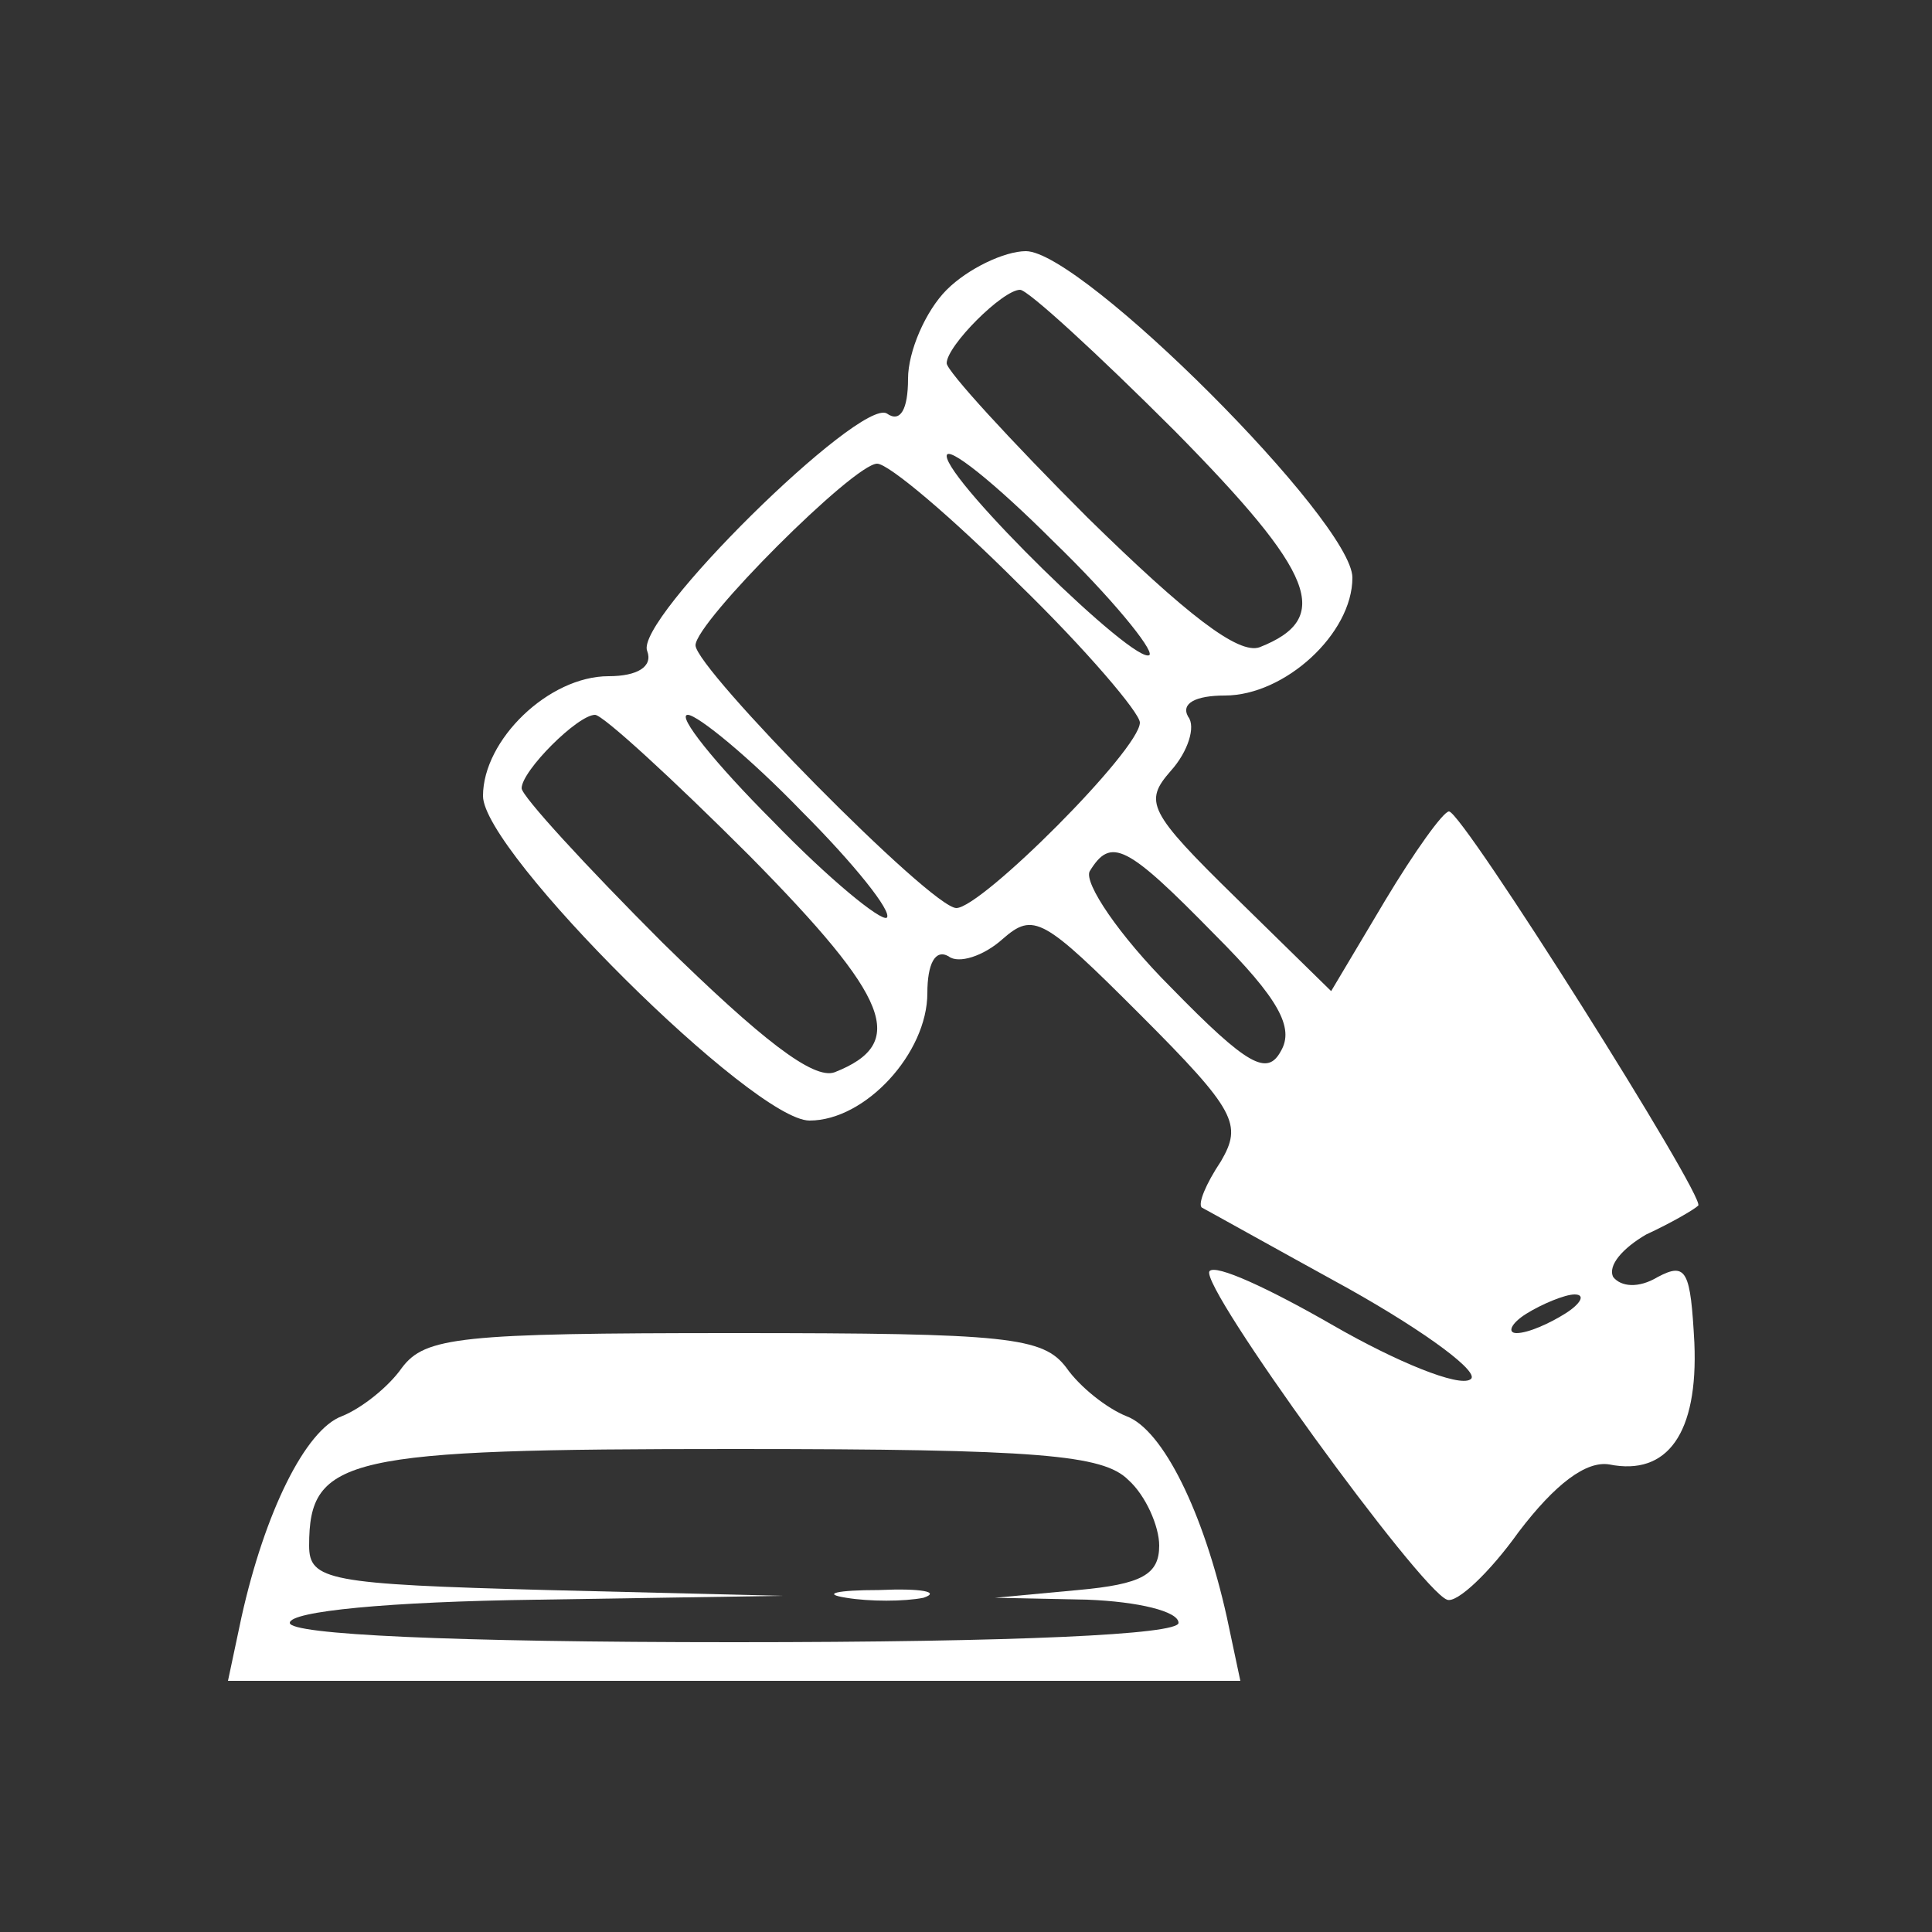 <?xml version="1.0" standalone="no"?>
<!DOCTYPE svg PUBLIC "-//W3C//DTD SVG 20010904//EN"
 "http://www.w3.org/TR/2001/REC-SVG-20010904/DTD/svg10.dtd">
<svg version="1.0" xmlns="http://www.w3.org/2000/svg"
 width="100pt" height="100pt" viewBox="0 0 100 100"
 preserveAspectRatio="xMidYMid meet">

<rect x="0" y="0" width="100" height="100" fill="#333333" stroke="none"/>

<g transform="translate(0,100) scale(0.1,-0.1)"
fill="#FFFFFF" stroke="none">
<path d="M490 850 c-11 -11 -20 -32 -20 -46 0 -16 -4 -23 -11 -18 -14 8 -131
-107 -124 -123 3 -8 -5 -13 -20 -13 -31 0 -65 -33 -65 -62 0 -29 140 -168 169
-168 29 0 61 35 61 66 0 15 4 23 11 19 5 -4 18 0 28 9 16 14 21 11 71 -39 50
-50 53 -57 42 -76 -8 -12 -12 -22 -10 -24 2 -1 36 -20 76 -42 41 -23 69 -44
63 -47 -6 -4 -38 9 -71 28 -33 19 -61 32 -64 28 -5 -8 109 -165 123 -170 5 -2
22 14 37 35 19 25 35 37 47 35 30 -6 46 16 44 63 -2 37 -4 42 -19 34 -10 -6
-19 -5 -23 0 -3 6 5 15 17 22 13 6 25 13 27 15 4 4 -122 204 -129 204 -3 0
-18 -21 -33 -46 l-28 -47 -49 48 c-46 45 -48 50 -34 66 9 10 13 23 9 28 -4 7
4 11 19 11 31 0 66 32 66 61 0 29 -140 169 -169 169 -11 0 -30 -9 -41 -20z
m118 -73 c73 -74 82 -97 44 -112 -11 -4 -38 17 -89 67 -40 40 -73 76 -73 80 0
9 29 38 38 38 4 0 40 -33 80 -73z m-13 -116 c-7 -6 -105 90 -105 103 0 6 25
-14 55 -44 30 -29 52 -56 50 -59z m-68 37 c35 -34 63 -67 63 -72 0 -14 -82
-96 -95 -96 -13 0 -135 124 -135 136 0 12 82 94 94 94 6 0 39 -28 73 -62z
m-139 -141 c73 -74 82 -97 44 -112 -11 -4 -38 17 -89 67 -40 40 -73 76 -73 80
0 9 29 38 38 38 4 0 40 -33 80 -73z m27 23 c27 -27 47 -52 44 -55 -3 -2 -30
20 -59 50 -30 30 -50 55 -44 55 5 0 32 -22 59 -50z m214 -64 c33 -33 41 -48
34 -60 -7 -13 -17 -8 -57 33 -27 27 -45 54 -42 60 11 18 19 14 65 -33z m181
-196 c-8 -5 -19 -10 -25 -10 -5 0 -3 5 5 10 8 5 20 10 25 10 6 0 3 -5 -5 -10z"/>
<path d="M208 292 c-7 -10 -21 -21 -31 -25 -19 -7 -40 -50 -52 -104 l-7 -33
262 0 262 0 -7 33 c-12 54 -33 97 -52 104 -10 4 -24 15 -31 25 -12 16 -30 18
-172 18 -142 0 -160 -2 -172 -18z m376 -58 c9 -8 16 -24 16 -34 0 -15 -9 -20
-42 -23 l-43 -4 48 -1 c26 -1 47 -6 47 -12 0 -6 -83 -10 -230 -10 -147 0 -230
4 -230 10 0 6 51 11 128 12 l127 2 -122 3 c-113 3 -123 5 -123 23 0 46 19 50
220 50 158 0 191 -3 204 -16z"/>
<path d="M438 173 c12 -2 30 -2 40 0 9 3 -1 5 -23 4 -22 0 -30 -2 -17 -4z"/>
</g>
</svg>
